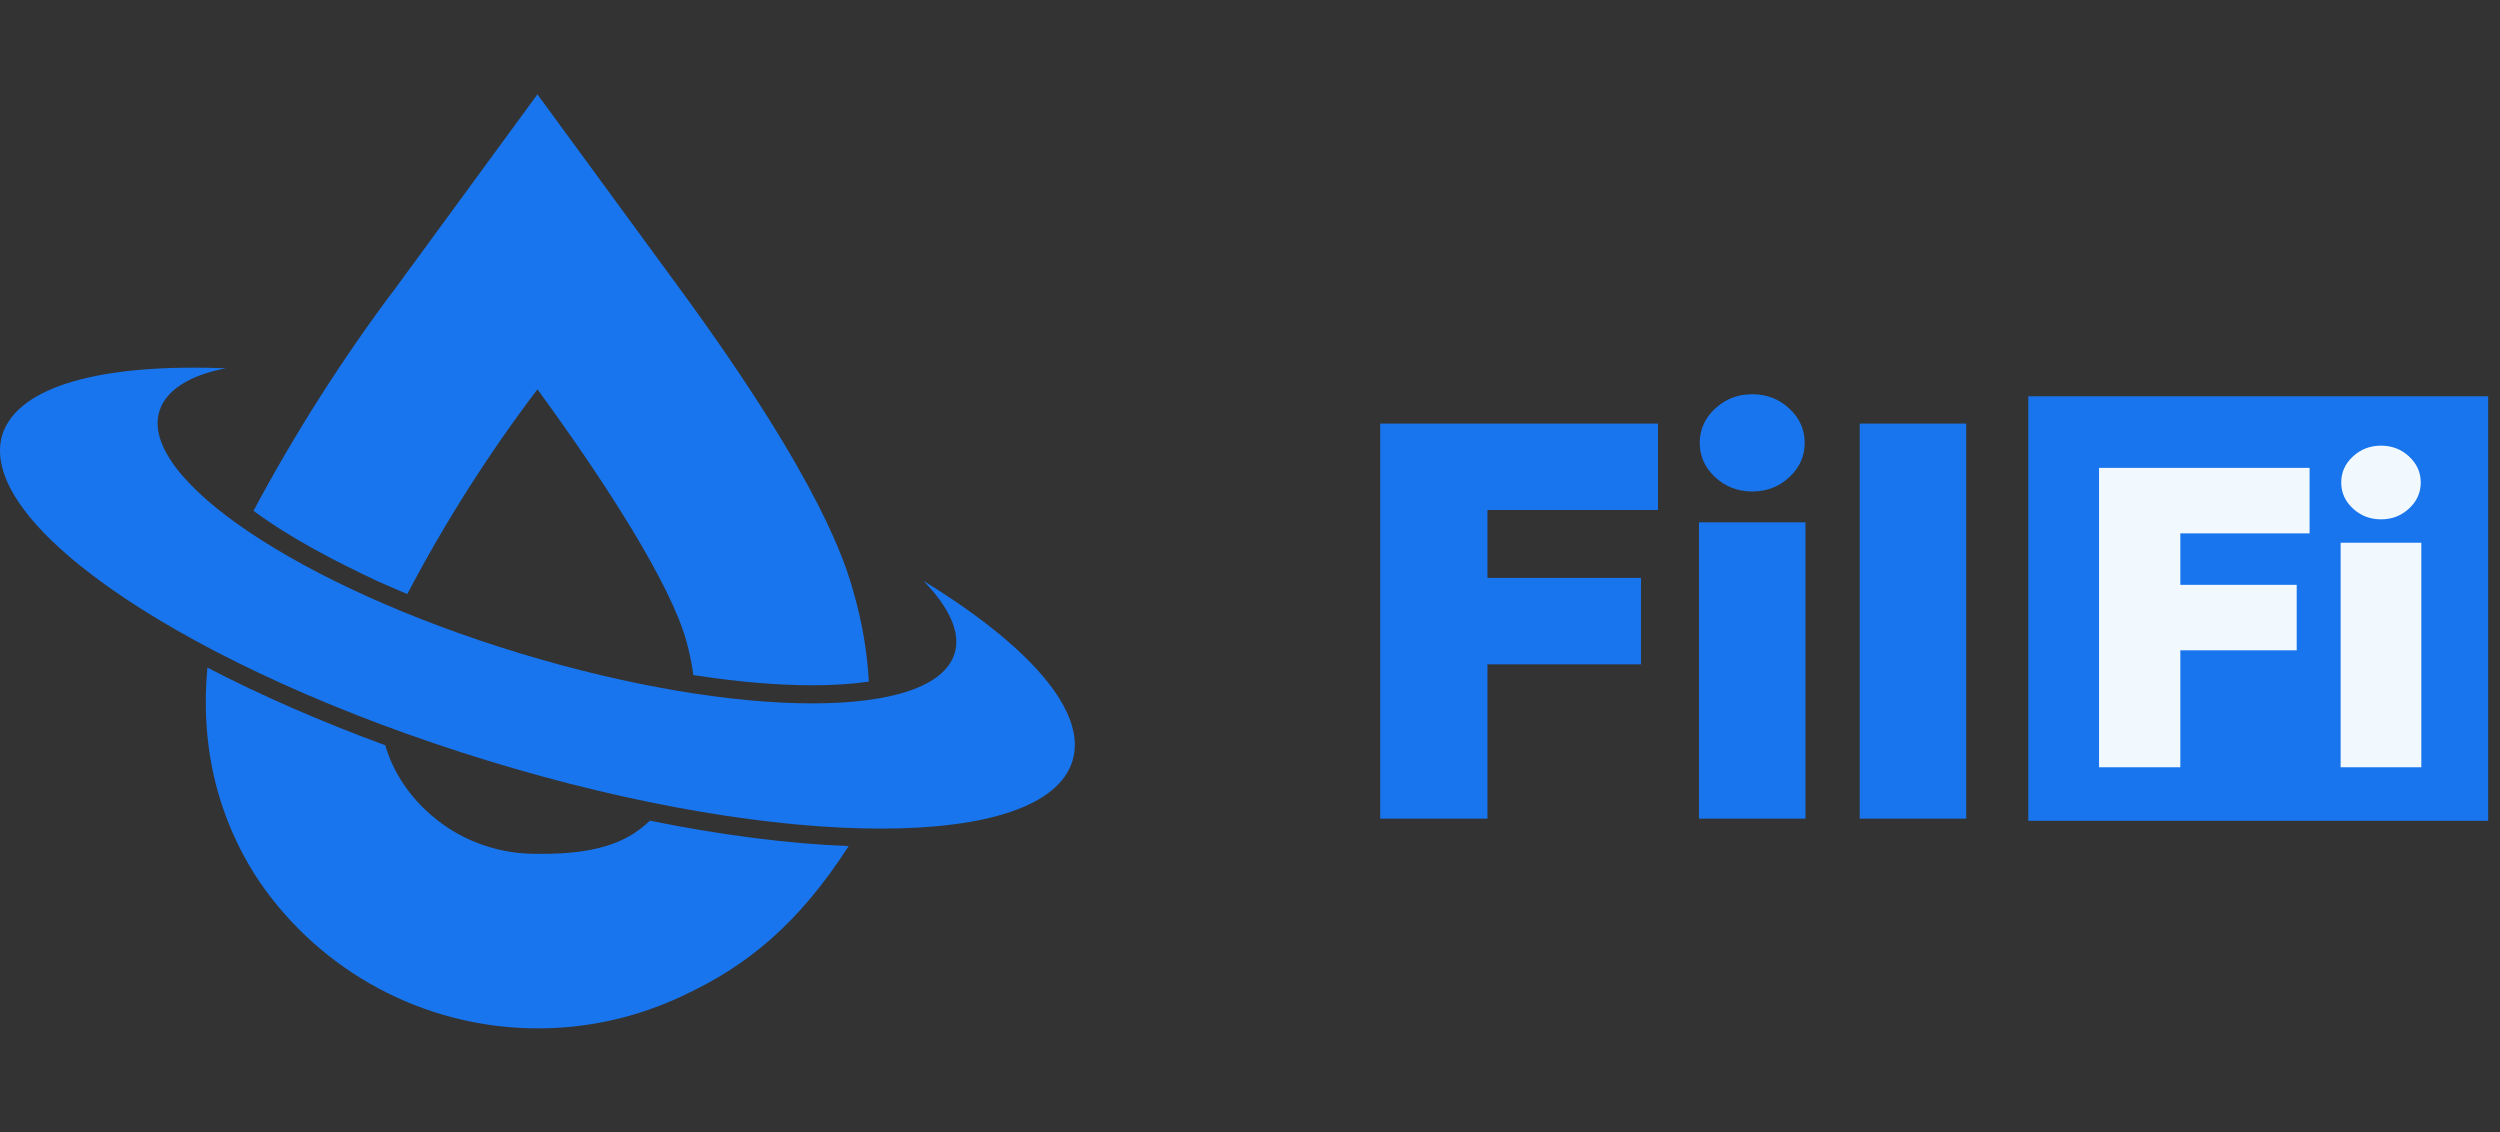 <svg width="106" height="48" viewBox="0 0 106 48" fill="none" xmlns="http://www.w3.org/2000/svg">
<rect x="0" y="0" width="106" height="48" fill="#333333" stroke="none"/>
<path d="M58.52 34.711V17.96H70.299V21.624H63.068V24.503H69.579V28.168H63.068V34.711H58.52Z" fill="#1875ED"/>
<path d="M72.037 34.711V22.148H76.552V34.711H72.037ZM74.294 20.839C73.683 20.839 73.16 20.637 72.724 20.234C72.288 19.83 72.069 19.345 72.069 18.778C72.069 18.211 72.288 17.725 72.724 17.322C73.16 16.918 73.683 16.716 74.294 16.716C74.91 16.716 75.434 16.918 75.865 17.322C76.301 17.725 76.519 18.211 76.519 18.778C76.519 19.345 76.301 19.83 75.865 20.234C75.434 20.637 74.91 20.839 74.294 20.839Z" fill="#1875ED"/>
<path d="M83.367 17.96V34.711H78.852V17.96H83.367Z" fill="#1875ED"/>
<rect x="86" y="16.802" width="19.5" height="18" fill="#1875ED"/>
<path d="M89 32.532V19.838H97.926V22.615H92.446V24.797H97.38V27.573H92.446V32.532H89Z" fill="#F1F9FF"/>
<path d="M99.243 32.532V23.011H102.664V32.532H99.243ZM100.954 22.02C100.491 22.02 100.094 21.867 99.764 21.561C99.433 21.255 99.268 20.887 99.268 20.458C99.268 20.028 99.433 19.66 99.764 19.354C100.094 19.049 100.491 18.896 100.954 18.896C101.421 18.896 101.817 19.049 102.144 19.354C102.474 19.66 102.64 20.028 102.64 20.458C102.64 20.887 102.474 21.255 102.144 21.561C101.817 21.867 101.421 22.02 100.954 22.02Z" fill="#F1F9FF"/>
<path fill-rule="evenodd" clip-rule="evenodd" d="M17.27 25.186C18.866 22.146 20.712 19.243 22.787 16.507C25.719 20.515 28.407 24.73 29.09 27.141C29.228 27.627 29.331 28.122 29.399 28.622C31.251 28.911 32.954 29.055 34.433 29.056C35.337 29.056 36.143 29.003 36.84 28.901C36.768 27.63 36.553 26.37 36.2 25.145C35.885 24.009 34.91 20.538 28.752 12.146L22.787 4L16.821 12.146C14.595 15.086 12.482 18.405 10.748 21.659C12.381 22.859 14.191 23.784 16.027 24.651C16.431 24.832 16.845 25.01 17.27 25.186ZM27.552 34.797C30.613 35.416 33.474 35.777 35.984 35.874C33.84 39.2 31.664 40.947 29.038 42.178C27.001 43.162 24.759 43.65 22.496 43.6C20.233 43.551 18.015 42.966 16.022 41.893C14.029 40.821 12.319 39.291 11.032 37.429C9.713 35.485 8.404 32.438 8.796 28.307C11.027 29.467 13.57 30.584 16.334 31.599C16.503 32.175 16.764 32.738 17.136 33.283C17.765 34.197 18.61 34.942 19.595 35.45C20.581 35.959 21.677 36.217 22.786 36.201C25.611 36.245 26.783 35.535 27.552 34.797Z" fill="#1875ED"/>
<path d="M39.156 24.63C40.254 25.759 40.745 26.826 40.476 27.701C39.616 30.535 31.363 30.527 22.049 27.701C12.736 24.876 5.895 20.277 6.755 17.444C7.024 16.553 8.03 15.908 9.573 15.617C4.36 15.409 0.766 16.346 0.098 18.434C-1.061 22.273 8.16 28.416 20.69 32.255C33.221 36.093 44.315 36.093 45.475 32.255C46.112 30.158 43.617 27.364 39.156 24.63Z" fill="#1875ED"/>
</svg>
